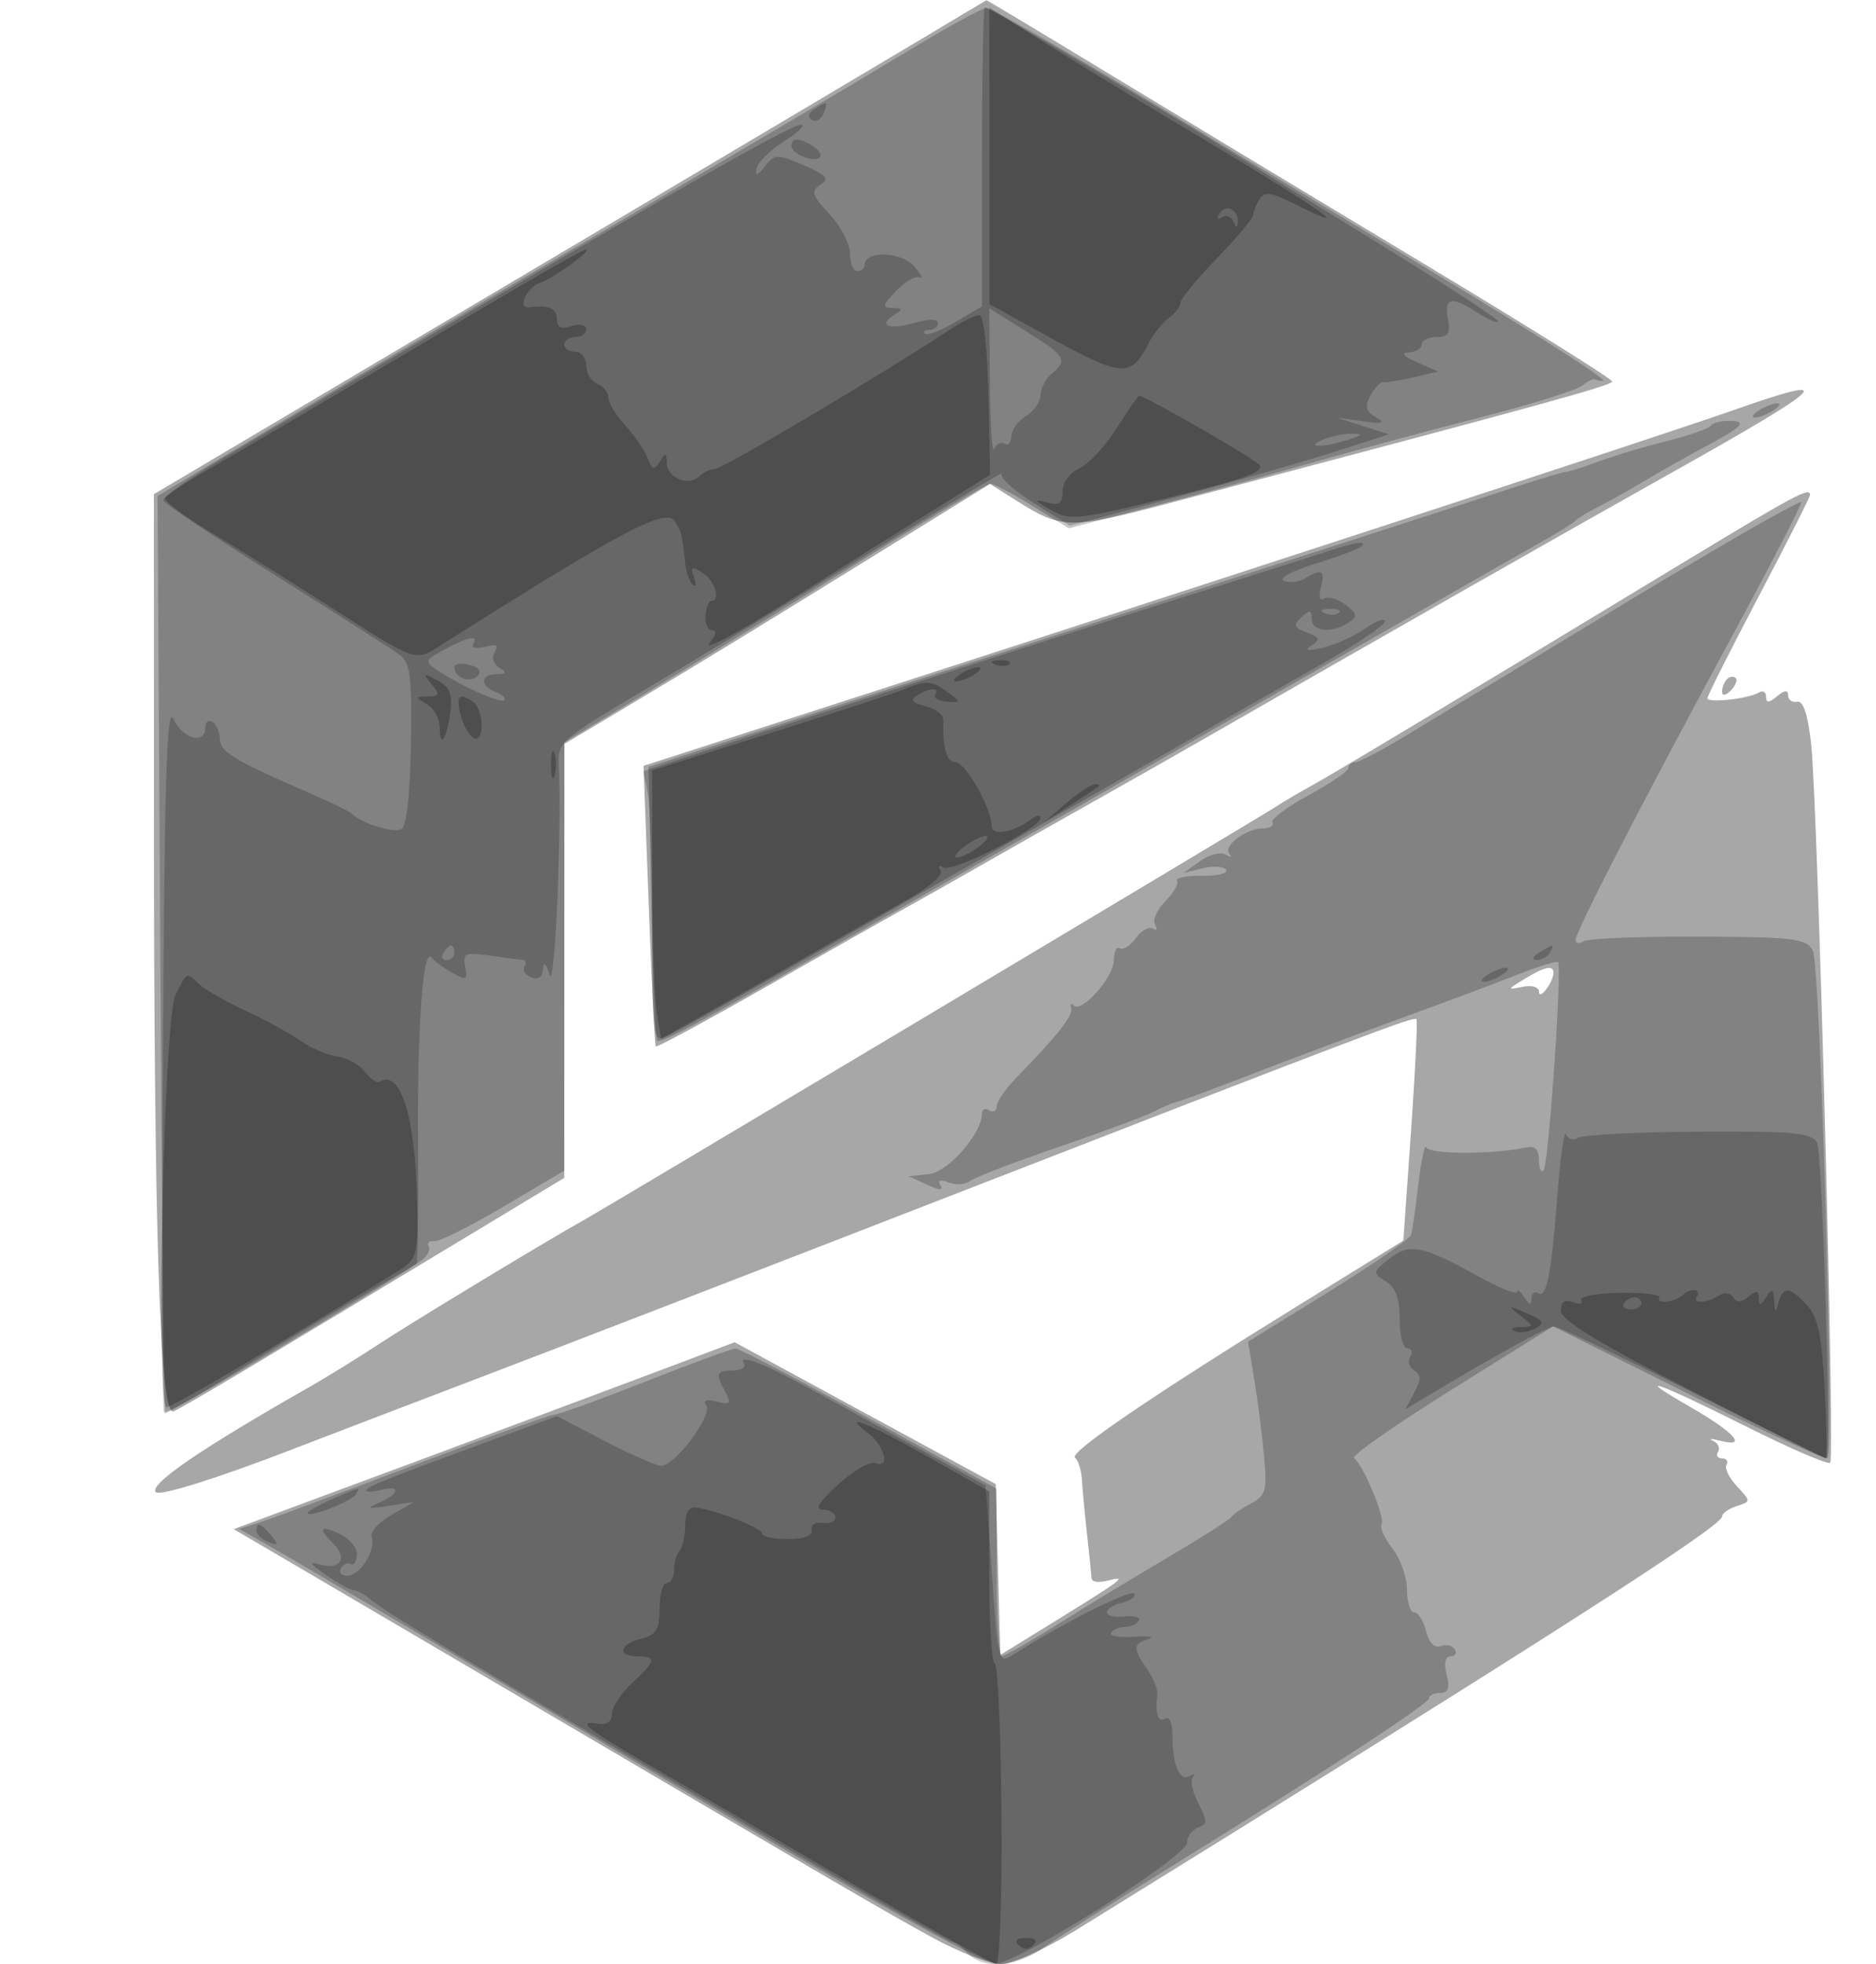 <svg xmlns="http://www.w3.org/2000/svg" width="256" height="268" viewBox="0 0 256 268" version="1.1">
	<path fill-opacity="0.345" d="M 126.500 4.868 C 122.100 7.508, 101.175 19.929, 80 32.471 C 58.825 45.014, 36.888 58.009, 31.250 61.351 L 21 67.427 21.003 111.464 C 21.006 168.255, 21.825 193.281, 23.657 192.578 C 24.836 192.126, 34.398 186.426, 68.065 166.108 L 77 160.715 77.012 131.108 L 77.024 101.500 87.262 95.388 C 96.713 89.746, 104.946 84.703, 126.796 71.171 L 135.093 66.033 138.796 68.371 C 144.894 72.218, 146.006 72.233, 159.609 68.642 C 210.162 55.298, 220 52.595, 220 52.050 C 220 51.712, 208.421 44.475, 194.270 35.968 C 180.118 27.460, 160.932 15.888, 151.635 10.250 C 142.338 4.612, 134.679 0.015, 134.615 0.034 C 134.552 0.053, 130.900 2.228, 126.500 4.868 M 236.500 55.979 C 226.290 59.571, 162.263 80.484, 99.658 100.676 L 87.816 104.495 88.527 123.497 C 88.918 133.949, 89.352 142.630, 89.490 142.788 C 89.629 142.946, 96.213 139.391, 104.121 134.887 C 112.030 130.384, 120.525 125.579, 123 124.211 C 125.475 122.843, 130.425 120.048, 134 118 C 137.575 115.952, 144.325 112.127, 149 109.499 C 153.675 106.871, 160.425 103.041, 164 100.989 C 190.158 85.971, 213.085 72.922, 228.223 64.436 C 249.585 52.461, 251.204 50.806, 236.500 55.979 M 229 77.175 C 200.247 94.589, 181.293 105.965, 178.858 107.271 C 177.561 107.966, 175.375 109.256, 174 110.138 C 171.080 112.011, 82.461 164.933, 79.500 166.573 C 74.805 169.172, 56.095 180.499, 51.500 183.525 C 48.750 185.335, 44.648 187.870, 42.385 189.158 C 27.311 197.737, 20.242 202.575, 21.273 203.607 C 21.834 204.167, 29.858 201.643, 40 197.716 C 43.575 196.332, 55.050 191.941, 65.500 187.960 C 75.950 183.979, 102.725 173.642, 125 164.990 C 187.997 140.521, 192.974 138.633, 193.295 139.080 C 193.460 139.311, 193.124 146.199, 192.548 154.387 L 191.500 169.273 177.500 177.918 C 157.133 190.494, 145.778 198.231, 146.696 198.907 C 147.138 199.233, 147.567 200.625, 147.648 202 C 147.730 203.375, 148.047 206.750, 148.354 209.500 C 148.660 212.250, 148.930 214.890, 148.955 215.367 C 148.980 215.843, 149.945 215.986, 151.099 215.684 C 153.972 214.933, 153.381 215.396, 144.361 220.964 L 136.500 225.815 136.190 214.158 L 135.881 202.500 118.065 192.822 L 100.249 183.144 89.875 187.060 C 84.169 189.214, 68.787 194.953, 55.694 199.812 L 31.888 208.648 40.194 213.512 C 44.762 216.187, 59.525 224.857, 73 232.778 C 115.388 257.697, 120.335 260.578, 127.162 264.335 C 130.827 266.351, 135.064 268, 136.579 268 C 138.114 268, 142.687 265.925, 146.916 263.310 C 209.660 224.504, 235 208.281, 235 206.917 C 235 206.487, 235.892 205.852, 236.982 205.506 C 238.946 204.882, 238.946 204.859, 237.016 202.787 C 235.945 201.638, 235.305 200.315, 235.594 199.849 C 235.882 199.382, 235.615 199, 235 199 C 234.385 199, 234.136 198.588, 234.447 198.085 C 234.758 197.582, 234.447 196.912, 233.756 196.595 C 233.065 196.278, 233.569 196.288, 234.875 196.616 C 238.557 197.543, 236.599 195.385, 230.678 191.989 C 222.435 187.261, 226.071 188.518, 238.122 194.561 C 244.221 197.620, 249.454 199.880, 249.750 199.583 C 250.419 198.914, 248.054 109.758, 247.148 101.500 C 246.711 97.509, 246.073 95.584, 245.245 95.750 C 244.560 95.887, 244 95.495, 244 94.878 C 244 94.102, 243.536 94.140, 242.500 95 C 241.382 95.928, 241 95.944, 241 95.063 C 241 94.414, 240.561 94.154, 240.023 94.486 C 238.629 95.348, 233 95.969, 233 95.261 C 233 94.935, 236.150 88.680, 240 81.362 C 243.850 74.043, 247 67.818, 247 67.528 C 247 66.413, 245.007 67.481, 229 77.175 M 235.667 92.667 C 235.300 93.033, 235 93.798, 235 94.367 C 235 94.993, 235.466 94.934, 236.183 94.217 C 236.834 93.566, 237.134 92.801, 236.850 92.517 C 236.566 92.233, 236.033 92.300, 235.667 92.667 M 208 133.598 C 205.630 135.046, 205.617 135.101, 207.750 134.656 C 209.052 134.385, 210.006 134.674, 210.015 135.344 C 210.032 136.572, 211.958 134.035, 211.985 132.750 C 212.007 131.633, 210.793 131.892, 208 133.598" stroke="none" fill="black" fill-rule="evenodd"/>
	<path fill-opacity="0.222" d="M 124 6.894 C 114.960 12.356, 102.155 19.916, 72.008 37.590 C 64.587 41.941, 50.187 50.490, 40.008 56.589 L 21.500 67.679 21.876 130.089 C 22.082 164.415, 22.377 192.645, 22.532 192.823 C 22.826 193.161, 55.502 173.658, 57.706 171.829 C 58.406 171.248, 58.763 170.425, 58.500 170 C 58.237 169.574, 58.579 169.287, 59.261 169.362 C 59.942 169.438, 64.213 167.301, 68.750 164.615 L 77 159.730 77 130.511 L 77 101.291 89.223 93.906 C 95.946 89.845, 108.854 81.904, 117.908 76.261 C 126.961 70.617, 134.729 66, 135.169 66 C 135.610 66, 138.195 67.369, 140.915 69.043 L 145.860 72.085 157.680 68.976 C 164.181 67.265, 174 64.580, 179.500 63.008 C 185 61.435, 195.125 58.711, 202 56.952 C 208.875 55.194, 215.132 53.248, 215.904 52.628 C 216.676 52.007, 217.463 51.612, 217.654 51.750 C 217.844 51.888, 218.338 51.996, 218.750 51.990 C 219.605 51.980, 211.597 46.830, 197.311 38.204 C 191.915 34.946, 175.845 25.242, 161.601 16.640 C 147.356 8.038, 135.206 1.035, 134.601 1.077 C 133.995 1.120, 129.225 3.737, 124 6.894 M 240 56 C 239.175 56.533, 238.950 56.969, 239.500 56.969 C 240.050 56.969, 241.175 56.533, 242 56 C 242.825 55.467, 243.050 55.031, 242.500 55.031 C 241.950 55.031, 240.825 55.467, 240 56 M 233.452 58.077 C 233.232 58.434, 230.902 59.280, 228.276 59.958 C 223.349 61.230, 219.969 62.264, 216.500 63.560 C 215.400 63.971, 214.050 64.355, 213.500 64.414 C 212.950 64.474, 208.225 65.943, 203 67.681 C 197.775 69.418, 182.700 74.290, 169.500 78.508 C 156.300 82.727, 132.675 90.330, 117 95.406 L 88.500 104.634 88.873 123.067 C 89.078 133.205, 89.434 141.706, 89.664 141.958 C 90.229 142.576, 94.529 140.182, 154 106.137 C 182.325 89.922, 207.525 75.522, 210 74.137 C 212.475 72.752, 214.725 71.358, 215 71.039 C 215.275 70.720, 216.625 69.897, 218 69.210 C 219.375 68.523, 222.300 66.886, 224.500 65.572 C 226.700 64.259, 230.445 62.147, 232.823 60.878 C 237.922 58.159, 238.563 57.429, 235.853 57.429 C 234.753 57.429, 233.673 57.720, 233.452 58.077 M 235.500 74.131 C 230 77.364, 224.825 80.424, 224 80.931 C 222.188 82.045, 202.261 94.090, 199.897 95.500 C 198.975 96.050, 195.447 98.188, 192.057 100.250 C 188.667 102.313, 185.467 104, 184.946 104 C 184.426 104, 184 104.353, 184 104.785 C 184 105.217, 181.559 106.890, 178.576 108.504 C 175.593 110.118, 173.370 111.789, 173.635 112.219 C 173.901 112.649, 173.304 113.014, 172.309 113.032 C 169.950 113.073, 166.822 115.467, 167.766 116.509 C 168.169 116.955, 167.938 116.997, 167.252 116.602 C 166.565 116.207, 164.990 116.610, 163.752 117.498 L 161.500 119.112 164.141 118.475 C 165.593 118.125, 167.020 118.223, 167.311 118.695 C 167.602 119.166, 166.112 119.528, 164 119.500 C 161.888 119.472, 160.365 119.781, 160.616 120.188 C 160.867 120.594, 160.140 121.860, 159 123 C 157.860 124.140, 157.238 125.576, 157.618 126.191 C 157.998 126.806, 157.871 127.039, 157.337 126.708 C 156.802 126.378, 155.750 126.959, 155 128 C 154.250 129.041, 153.268 129.665, 152.818 129.387 C 152.368 129.109, 152 129.829, 152 130.986 C 152 133.314, 147.614 138.281, 146.523 137.189 C 146.144 136.810, 145.983 136.962, 146.167 137.527 C 146.491 138.526, 144.383 141.214, 138.750 146.985 C 137.238 148.535, 136 150.323, 136 150.960 C 136 151.597, 135.550 151.840, 135 151.500 C 134.450 151.160, 134 151.365, 134 151.955 C 134 154.653, 129.379 159.920, 126.764 160.203 L 124.027 160.500 126.515 161.656 C 128.178 162.430, 128.782 162.456, 128.337 161.737 C 127.907 161.041, 128.305 160.903, 129.463 161.347 C 130.448 161.725, 131.759 161.635, 132.377 161.146 C 132.995 160.657, 138.450 158.560, 144.500 156.486 C 150.550 154.412, 156.400 152.238, 157.500 151.656 C 158.600 151.073, 159.950 150.501, 160.500 150.384 C 161.050 150.267, 165.775 148.517, 171 146.493 C 176.225 144.470, 185.225 141.100, 191 139.003 C 196.775 136.907, 203.921 134.232, 206.880 133.059 C 209.839 131.886, 212.417 131.083, 212.608 131.274 C 213.198 131.865, 211.316 159.017, 210.638 159.695 C 210.287 160.046, 210 159.400, 210 158.260 C 210 156.808, 209.476 156.301, 208.250 156.567 C 203.782 157.536, 195.007 157.530, 194.653 156.558 C 194.441 155.976, 193.949 158.200, 193.561 161.500 C 193.173 164.800, 192.720 167.950, 192.554 168.500 C 192.389 169.050, 187.316 172.552, 181.281 176.282 L 170.309 183.064 171.165 188.282 C 171.636 191.152, 172.235 195.850, 172.496 198.723 C 172.918 203.364, 172.722 204.076, 170.736 205.122 C 169.506 205.770, 168.275 206.618, 168 207.008 C 167.725 207.398, 163.900 209.833, 159.500 212.420 C 155.100 215.007, 148.350 219.102, 144.500 221.519 C 140.650 223.937, 137.162 225.934, 136.750 225.958 C 136.338 225.981, 136 220.852, 136 214.561 L 136 203.122 118.636 193.561 C 109.086 188.302, 100.874 184.001, 100.386 184.002 C 99.899 184.003, 94.370 186.028, 88.100 188.502 C 81.830 190.976, 76.250 193, 75.700 193 C 75.149 193, 66.554 196.092, 56.600 199.871 C 46.645 203.649, 37.180 207.164, 35.566 207.682 L 32.631 208.623 37.066 211.131 C 39.505 212.511, 52.525 220.179, 66 228.171 C 118.402 259.251, 133.878 268, 136.456 268 C 137.900 268, 140.300 267.170, 141.790 266.156 C 145.470 263.653, 150.814 260.260, 161.500 253.644 C 181.680 241.150, 194.974 232.458, 194.987 231.750 C 194.994 231.338, 195.684 231, 196.519 231 C 197.640 231, 197.874 230.345, 197.411 228.500 C 197.010 226.903, 197.205 226, 197.951 226 C 198.593 226, 198.852 225.570, 198.527 225.044 C 198.202 224.518, 197.331 224.320, 196.591 224.603 C 195.756 224.924, 195.003 224.150, 194.604 222.560 C 194.251 221.152, 193.520 220, 192.981 220 C 192.441 220, 192 218.608, 192 216.908 C 192 215.207, 191.106 212.679, 190.014 211.290 C 188.921 209.901, 188.254 208.399, 188.530 207.951 C 189.055 207.102, 186.045 199.908, 184.764 198.950 C 184.360 198.647, 190.308 194.479, 197.983 189.687 L 211.936 180.975 230.421 190.201 C 240.587 195.276, 249.120 199.214, 249.381 198.952 C 250.330 198.004, 248.401 131.491, 247.372 129.676 C 246.448 128.047, 244.789 127.847, 231.786 127.795 C 223.782 127.763, 216.731 128.048, 216.117 128.428 C 215.503 128.807, 215 128.731, 215 128.259 C 215 127.131, 223.829 109.991, 236.182 87.137 C 241.641 77.038, 245.971 68.657, 245.804 68.514 C 245.637 68.371, 241 70.899, 235.500 74.131" stroke="none" fill="black" fill-rule="evenodd"/>
	<path fill-opacity="0.207" d="M 134 21.401 L 134 41.802 130.374 43.942 C 128.380 45.119, 126.505 45.838, 126.207 45.541 C 125.910 45.243, 126.192 45, 126.833 45 C 127.475 45, 128 44.581, 128 44.070 C 128 43.500, 126.767 43.493, 124.816 44.053 C 121.318 45.056, 119.712 44.426, 122.029 42.961 C 123.269 42.176, 123.231 42.028, 121.786 42.015 C 120.308 42.002, 120.377 41.680, 122.286 39.685 C 123.504 38.413, 124.950 37.590, 125.500 37.857 C 126.050 38.125, 125.701 37.431, 124.725 36.315 C 122.962 34.301, 118 34.155, 118 36.117 C 118 36.602, 117.550 37, 117 37 C 116.450 37, 116 35.923, 116 34.606 C 116 33.289, 114.743 30.866, 113.206 29.221 C 110.793 26.637, 110.623 26.091, 111.956 25.208 C 113.224 24.369, 112.812 23.892, 109.650 22.538 C 106.017 20.982, 105.722 20.991, 104.386 22.695 C 103.339 24.031, 103.040 24.111, 103.236 23.004 C 103.381 22.181, 105.075 20.507, 107 19.285 C 108.925 18.063, 109.953 17.048, 109.285 17.031 C 107.677 16.990, 85.586 29.734, 30.277 62.612 C 25.754 65.300, 22.157 67.847, 22.284 68.271 C 22.410 68.695, 29.261 73.281, 37.507 78.463 C 45.753 83.644, 53.340 88.487, 54.367 89.223 C 56.013 90.404, 56.215 91.858, 56.074 101.499 C 55.974 108.295, 55.491 112.696, 54.799 113.124 C 53.793 113.746, 49.245 112.332, 48 111.010 C 47.725 110.718, 45.025 109.410, 42 108.103 C 32.031 103.795, 30 102.564, 30 100.832 C 30 99.889, 29.550 98.840, 29 98.500 C 28.450 98.160, 28 98.509, 28 99.274 C 28 101.656, 24.884 100.801, 23.662 98.083 C 22.756 96.069, 22.443 106.153, 22.240 143.907 C 22.097 170.531, 22.153 192.487, 22.364 192.698 C 22.576 192.909, 27.006 190.426, 32.210 187.181 C 37.415 183.935, 45.009 179.350, 49.086 176.992 C 53.164 174.635, 56.653 172.581, 56.840 172.429 C 57.028 172.277, 57.123 164.934, 57.051 156.111 C 56.923 140.163, 57.724 129.076, 58.890 130.667 C 59.225 131.125, 60.484 132.048, 61.687 132.719 C 63.646 133.811, 63.832 133.725, 63.479 131.893 C 63.126 130.059, 63.467 129.904, 66.793 130.386 C 68.832 130.682, 70.864 130.941, 71.309 130.962 C 71.754 130.983, 71.869 131.403, 71.565 131.895 C 71.260 132.388, 71.684 133.048, 72.506 133.364 C 73.459 133.730, 74.036 133.315, 74.100 132.219 C 74.164 131.113, 74.485 131.391, 75 133 C 75.727 135.270, 76.689 113.053, 76.241 104.329 C 76.085 101.298, 76.592 100.855, 87.789 94.232 C 94.230 90.422, 108.050 82.020, 118.500 75.561 C 128.950 69.102, 137.148 64.173, 136.718 64.607 C 136.288 65.042, 138.193 66.821, 140.952 68.560 L 145.969 71.723 160.234 67.914 C 168.080 65.818, 177.875 63.014, 182 61.683 L 189.500 59.263 186 58.135 L 182.500 57.007 186 57.486 C 188.739 57.862, 189.118 57.741, 187.743 56.929 C 186.367 56.118, 186.211 55.474, 187.023 53.957 C 187.593 52.891, 188.384 52.076, 188.780 52.144 C 189.176 52.212, 191.018 51.915, 192.873 51.484 L 196.246 50.701 193.373 49.432 C 191.473 48.592, 191.092 48.135, 192.250 48.081 C 193.213 48.037, 194 47.550, 194 47 C 194 46.450, 194.909 46, 196.020 46 C 197.628 46, 197.947 45.491, 197.586 43.500 C 197.058 40.588, 198.097 40.362, 201.566 42.635 C 202.939 43.535, 204.231 44.097, 204.438 43.885 C 204.644 43.673, 197.992 39.299, 189.656 34.165 C 181.320 29.030, 171.575 22.997, 168 20.757 C 159.946 15.710, 134.921 1, 134.390 1 C 134.176 1, 134 10.181, 134 21.401 M 111.143 14.890 C 110.309 15.419, 110.172 15.988, 110.788 16.369 C 111.340 16.710, 112.048 16.316, 112.364 15.494 C 113.026 13.767, 112.964 13.737, 111.143 14.890 M 108 19.893 C 108 21.002, 111.076 22.257, 111.864 21.469 C 112.182 21.151, 111.780 20.473, 110.971 19.961 C 109.101 18.778, 108 18.753, 108 19.893 M 135.079 52.291 C 135.122 57.906, 135.386 61.935, 135.664 61.244 C 135.943 60.553, 136.582 60.242, 137.085 60.553 C 137.588 60.864, 138 60.420, 138 59.567 C 138 58.715, 138.900 57.455, 140 56.768 C 141.100 56.081, 142 54.782, 142 53.882 C 142 52.982, 142.675 51.685, 143.500 51 C 145.763 49.122, 145.426 48.564, 140 45.191 L 135 42.083 135.079 52.291 M 180.500 60 C 177.952 61.095, 180.581 61.095, 184 60 C 186.010 59.356, 186.108 59.194, 184.500 59.170 C 183.400 59.154, 181.600 59.527, 180.500 60 M 180.500 75.433 C 178.300 76.169, 172.675 77.964, 168 79.422 C 154.630 83.592, 123.103 93.690, 104.647 99.715 L 87.793 105.216 88.397 108.233 C 88.728 109.892, 89 118.217, 89 126.732 C 89 141.057, 89.131 142.164, 90.747 141.543 C 91.709 141.175, 104.821 133.814, 119.887 125.186 C 134.953 116.559, 148.915 108.579, 150.914 107.453 C 152.913 106.326, 157.238 103.857, 160.524 101.964 C 167.647 97.862, 169.218 96.964, 180.395 90.600 C 185.128 87.905, 189 85.287, 189 84.782 C 189 84.277, 187.762 84.729, 186.250 85.786 C 184.738 86.843, 182.150 88.013, 180.500 88.385 C 178.384 88.861, 177.935 88.772, 178.976 88.082 C 180.212 87.262, 180.107 86.972, 178.333 86.301 C 176.542 85.624, 176.430 85.301, 177.607 84.211 C 178.753 83.150, 179 83.194, 179 84.461 C 179 86.200, 181.742 86.477, 184 84.966 C 185.301 84.095, 185.248 83.770, 183.603 82.513 C 182.559 81.716, 181.251 81.345, 180.695 81.688 C 180.078 82.070, 179.904 81.474, 180.249 80.156 C 180.857 77.832, 180.308 77.519, 178.091 78.923 C 177.316 79.413, 176.024 79.563, 175.221 79.255 C 174.381 78.932, 176.185 77.944, 179.465 76.929 C 182.602 75.958, 185.431 74.902, 185.751 74.582 C 186.652 73.681, 184.878 73.969, 180.500 75.433 M 180.813 83.683 C 181.534 83.972, 182.397 83.936, 182.729 83.604 C 183.061 83.272, 182.471 83.036, 181.417 83.079 C 180.252 83.127, 180.015 83.364, 180.813 83.683 M 60.649 88.625 C 57.969 90.077, 57.909 90.245, 59.649 91.423 C 62.832 93.578, 68.303 96.031, 68.805 95.528 C 69.070 95.263, 68.547 94.763, 67.643 94.417 C 65.470 93.583, 65.539 92.004, 67.750 91.985 C 69.134 91.973, 69.212 91.787, 68.122 91.096 C 67.317 90.587, 67.070 89.696, 67.528 88.954 C 68.101 88.028, 67.730 87.837, 66.155 88.249 C 64.968 88.560, 64.249 88.405, 64.558 87.907 C 65.371 86.590, 63.908 86.859, 60.649 88.625 M 62 91.035 C 62 92.468, 64.118 93.282, 65.153 92.247 C 65.792 91.608, 65.414 91.080, 64.066 90.728 C 62.930 90.430, 62 90.569, 62 91.035 M 60.500 130 C 60.160 130.550, 60.359 131, 60.941 131 C 61.523 131, 62 130.550, 62 130 C 62 129.450, 61.802 129, 61.559 129 C 61.316 129, 60.840 129.450, 60.500 130 M 210 130 C 209.099 130.582, 208.975 130.975, 209.691 130.985 C 210.346 130.993, 211.160 130.550, 211.500 130 C 212.267 128.758, 211.921 128.758, 210 130 M 203 133 C 202.175 133.533, 201.950 133.969, 202.500 133.969 C 203.050 133.969, 204.175 133.533, 205 133 C 205.825 132.467, 206.050 132.031, 205.500 132.031 C 204.950 132.031, 203.825 132.467, 203 133 M 212.578 162.500 C 211.697 173.890, 211.073 177.163, 209.919 176.450 C 209.413 176.137, 208.993 176.471, 208.985 177.191 C 208.974 178.142, 208.704 178.090, 208 177 C 207.467 176.175, 207.024 175.851, 207.015 176.280 C 207.007 176.709, 204.637 175.755, 201.750 174.160 C 194.024 169.891, 192.371 169.563, 189.591 171.750 C 187.277 173.570, 187.259 173.681, 189.095 174.827 C 190.451 175.674, 191 177.167, 191 180.008 C 191 182.204, 191.477 184, 192.059 184 C 192.641 184, 192.809 184.500, 192.431 185.112 C 192.053 185.723, 192.298 186.566, 192.975 186.985 C 193.947 187.585, 193.949 188.227, 192.985 190.027 L 191.764 192.309 195.132 190.289 C 204.363 184.753, 211.204 181, 212.064 181 C 212.590 181, 221.112 185.050, 231 190 C 240.888 194.950, 249.096 199, 249.239 199.001 C 249.940 199.003, 248.700 157.308, 247.958 155.921 C 247.225 154.552, 244.872 154.332, 231.800 154.410 C 223.385 154.459, 215.976 154.840, 215.335 155.256 C 214.693 155.673, 213.970 155.449, 213.723 154.756 C 213.476 154.065, 212.961 157.550, 212.578 162.500 M 101.502 186.003 C 101.841 186.551, 101.191 187, 100.059 187 C 97.730 187, 97.595 187.374, 98.983 189.968 C 99.821 191.534, 99.651 191.722, 97.826 191.244 C 96.374 190.865, 95.915 191.053, 96.395 191.831 C 97.223 193.170, 92.087 200, 90.252 200 C 89.566 200, 86.082 198.476, 82.510 196.614 L 76.016 193.228 65.758 196.997 C 52.176 201.989, 50 202.870, 50 203.382 C 50 203.619, 50.900 203.577, 52 203.290 C 54.717 202.579, 54.538 203.832, 51.750 205.037 C 49.901 205.837, 50.123 205.915, 53 205.474 L 56.500 204.939 53.394 206.719 C 51.686 207.699, 50.478 209.038, 50.709 209.695 C 51.338 211.481, 49.147 215, 47.406 215 C 46.568 215, 46.165 214.543, 46.510 213.984 C 46.856 213.425, 47.464 213.169, 47.862 213.414 C 48.259 213.660, 48.642 213.099, 48.712 212.167 C 48.783 211.235, 47.751 209.958, 46.420 209.330 C 43.648 208.022, 43.334 208.477, 45.509 210.652 C 47.481 212.624, 46.417 214.248, 43.666 213.465 C 42.033 213, 42.238 213.357, 44.500 214.917 C 46.150 216.056, 47.856 216.990, 48.292 216.993 C 48.728 216.997, 49.628 217.462, 50.292 218.026 C 52.695 220.068, 61.766 225.507, 103.870 250.151 C 117.824 258.318, 129.582 265, 129.998 265 C 130.414 265, 131.315 265.675, 132 266.500 C 132.685 267.325, 134.337 268, 135.671 268 C 138.760 268, 162 253.345, 162 251.397 C 162 250.594, 162.664 249.682, 163.475 249.371 C 164.765 248.876, 164.770 248.455, 163.515 246.029 C 162.726 244.503, 162.399 242.899, 162.790 242.466 C 163.180 242.034, 162.985 241.974, 162.355 242.334 C 160.966 243.128, 160 240.881, 160 236.859 C 160 235.129, 159.581 234.141, 159 234.500 C 158.025 235.102, 157.594 233.789, 157.929 231.236 C 158.020 230.541, 157.398 228.978, 156.547 227.764 C 154.568 224.938, 154.601 224.267, 156.750 223.620 C 157.713 223.330, 156.844 223.203, 154.820 223.338 C 152.796 223.472, 151.360 223.226, 151.629 222.791 C 151.898 222.356, 152.740 222, 153.500 222 C 154.260 222, 155.121 221.613, 155.413 221.141 C 155.705 220.668, 154.832 220.403, 153.472 220.553 C 150.405 220.889, 150.202 219.442, 153.206 218.656 C 154.420 218.339, 155.118 217.785, 154.758 217.425 C 154.187 216.853, 144.580 221.706, 138.364 225.706 C 136.238 227.074, 136.224 227.020, 135.364 214.888 L 134.500 202.695 126.500 198.271 C 108.320 188.217, 105.803 186.875, 103.400 185.962 C 101.743 185.332, 101.096 185.346, 101.502 186.003 M 45.250 204.584 C 43.462 205.366, 42 206.206, 42 206.451 C 42 207.189, 47.961 204.873, 48.561 203.902 C 49.227 202.823, 49.323 202.803, 45.250 204.584 M 35 208.893 C 35 209.384, 35.739 210.069, 36.641 210.416 C 38.014 210.943, 38.076 210.796, 37.019 209.523 C 35.579 207.788, 35 207.607, 35 208.893" stroke="none" fill="black" fill-rule="evenodd"/>
	<path fill-opacity="0.243" d="M 135.014 21.257 L 135.028 41.500 143.764 46.321 C 153.043 51.441, 154.386 51.503, 156.708 46.919 C 157.373 45.607, 158.640 44.005, 159.525 43.358 C 160.409 42.711, 161.102 41.804, 161.064 41.341 C 161.026 40.878, 163.246 38.168, 165.998 35.317 C 168.749 32.467, 171.007 29.767, 171.015 29.317 C 171.024 28.868, 171.413 27.897, 171.880 27.160 C 172.567 26.075, 173.514 26.222, 176.864 27.931 C 179.139 29.091, 181 29.882, 181 29.689 C 181 29.211, 173.790 24.670, 160 16.463 C 153.675 12.698, 145.463 7.682, 141.750 5.316 L 135 1.013 135.014 21.257 M 166.415 29.138 C 165.983 29.836, 166.123 30.042, 166.760 29.648 C 167.348 29.285, 168.057 29.553, 168.336 30.244 C 168.698 31.143, 168.865 31.161, 168.921 30.309 C 169.035 28.588, 167.265 27.761, 166.415 29.138 M 69.993 39.599 C 64.772 42.679, 54.200 48.917, 46.500 53.462 C 38.800 58.007, 30.363 62.955, 27.750 64.457 C 25.138 65.960, 22.799 67.517, 22.551 67.917 C 22.304 68.317, 24.892 70.313, 28.301 72.353 C 31.710 74.392, 38.775 78.791, 44 82.127 C 57.517 90.758, 56.421 90.395, 60.732 87.671 C 85.280 72.163, 90.887 69.215, 92.122 71.163 C 92.997 72.544, 93.092 72.934, 93.493 76.782 C 93.623 78.037, 94.087 79.387, 94.524 79.782 C 94.961 80.177, 95.039 79.719, 94.696 78.765 C 94.173 77.306, 94.360 77.208, 95.870 78.151 C 97.555 79.203, 98.410 82, 97.046 82 C 96.705 82, 96.358 82.900, 96.275 84 C 96.192 85.100, 96.601 86, 97.185 86 C 97.823 86, 97.719 86.633, 96.925 87.591 C 95.584 89.206, 101.268 86.060, 111.981 79.257 C 115.235 77.190, 121.769 73.090, 126.501 70.145 L 135.104 64.789 134.873 53.895 C 134.735 47.384, 134.236 43, 133.633 43 C 133.078 43, 131.246 43.910, 129.562 45.021 C 120.674 50.889, 98.567 64, 97.562 64 C 96.923 64, 95.935 64.465, 95.367 65.033 C 93.959 66.441, 91.004 65.166, 90.985 63.143 C 90.972 61.741, 90.833 61.716, 90.038 62.972 C 89.258 64.207, 88.986 64.126, 88.355 62.472 C 87.942 61.387, 86.567 59.380, 85.301 58.010 C 84.036 56.641, 83 54.939, 83 54.229 C 83 53.518, 82.325 52.678, 81.500 52.362 C 80.675 52.045, 80 50.934, 80 49.893 C 80 48.852, 79.325 48, 78.500 48 C 77.675 48, 77 47.550, 77 47 C 77 46.450, 77.675 46, 78.500 46 C 79.325 46, 80 45.520, 80 44.933 C 80 44.320, 79.147 44.136, 78 44.500 C 76.581 44.950, 76 44.680, 76 43.567 C 76 42.063, 74.909 41.582, 72.266 41.922 C 70.480 42.151, 71.855 39.187, 73.842 38.522 C 75.571 37.943, 80.878 34.061, 79.993 34.022 C 79.715 34.010, 75.215 36.520, 69.993 39.599 M 152.376 58.438 C 150.832 60.879, 148.541 63.344, 147.284 63.916 C 145.966 64.517, 145 65.841, 145 67.046 C 145 68.724, 144.558 69.016, 142.750 68.531 C 141.003 68.062, 141.135 68.288, 143.342 69.544 C 146.037 71.076, 146.878 70.990, 159.593 67.867 C 170.264 65.247, 172.747 64.322, 171.751 63.338 C 170.683 62.283, 156.227 54, 155.453 54 C 155.305 54, 153.920 55.997, 152.376 58.438 M 135.813 90.683 C 136.534 90.972, 137.397 90.936, 137.729 90.604 C 138.061 90.272, 137.471 90.036, 136.417 90.079 C 135.252 90.127, 135.015 90.364, 135.813 90.683 M 131 92 C 130.175 92.533, 129.950 92.969, 130.500 92.969 C 131.050 92.969, 132.175 92.533, 133 92 C 133.825 91.467, 134.050 91.031, 133.500 91.031 C 132.950 91.031, 131.825 91.467, 131 92 M 58.872 93.336 C 60.066 94.784, 60.001 95.004, 58.372 95.030 C 56.622 95.059, 56.614 95.127, 58.250 96.080 C 59.212 96.641, 60 98.052, 60 99.216 C 60 102.253, 60.989 100.840, 61.458 97.133 C 61.767 94.690, 61.372 93.735, 59.678 92.833 C 57.710 91.784, 57.632 91.833, 58.872 93.336 M 123.500 94 C 122.400 94.476, 114.188 97.171, 105.250 99.989 L 89 105.113 89.011 119.807 C 89.017 127.888, 89.291 136.126, 89.620 138.114 L 90.218 141.728 97.109 137.864 C 100.899 135.739, 107.263 132.134, 111.250 129.853 C 115.237 127.573, 120.867 124.386, 123.759 122.773 C 126.802 121.076, 128.739 119.387, 128.355 118.765 C 127.977 118.154, 128.157 117.979, 128.772 118.359 C 129.977 119.104, 141.957 113, 141.983 111.628 C 141.993 111.148, 141.438 111.205, 140.750 111.755 C 138.529 113.532, 135.333 114.127, 135.333 112.764 C 135.332 110.330, 131.759 104, 130.386 104 C 129.153 104, 128.589 102.035, 128.733 98.242 C 128.759 97.549, 127.662 96.702, 126.295 96.359 C 124.447 95.895, 124.155 95.517, 125.155 94.883 C 126.856 93.805, 128.271 93.753, 127.628 94.792 C 127.359 95.228, 128.061 95.654, 129.188 95.739 C 131.166 95.888, 131.172 95.844, 129.368 94.479 C 127.235 92.863, 126.305 92.787, 123.500 94 M 62.891 97.685 C 63.286 99.162, 64.121 100.540, 64.747 100.749 C 66.173 101.224, 65.995 96.780, 64.548 95.765 C 62.636 94.425, 62.165 94.971, 62.891 97.685 M 75.195 104.500 C 75.215 106.150, 75.439 106.704, 75.693 105.731 C 75.947 104.758, 75.930 103.408, 75.656 102.731 C 75.382 102.054, 75.175 102.850, 75.195 104.500 M 145.500 109.588 L 142.500 112.165 146 109.906 C 150.490 107.009, 150.501 106.999, 149.417 107.005 C 148.912 107.008, 147.150 108.170, 145.500 109.588 M 131.559 115.532 C 130.491 116.339, 130.068 117, 130.618 117 C 131.168 117, 132.491 116.339, 133.559 115.532 C 134.626 114.724, 135.050 114.064, 134.500 114.064 C 133.950 114.064, 132.626 114.724, 131.559 115.532 M 23.948 135.750 C 22.336 138.977, 21.200 192, 22.742 192 C 23.483 192, 35.655 184.851, 53.750 173.789 C 56.904 171.861, 56.998 171.606, 56.940 165.151 C 56.831 152.986, 54.755 145.797, 51.866 147.583 C 51.465 147.831, 50.544 147.238, 49.818 146.267 C 49.093 145.295, 47.379 144.341, 46.009 144.146 C 44.638 143.952, 42.388 142.992, 41.009 142.013 C 39.629 141.035, 36.250 139.187, 33.500 137.908 C 30.750 136.629, 27.905 135.001, 27.179 134.291 C 25.453 132.605, 25.538 132.566, 23.948 135.750 M 215.766 177.420 C 216.075 177.926, 215.579 178.053, 214.664 177.701 C 213.499 177.254, 213 177.593, 213 178.831 C 213 180.112, 217.918 183.130, 230.878 189.799 C 240.710 194.860, 248.923 199.001, 249.128 199.002 C 249.332 199.003, 249.275 194.773, 249 189.602 C 248.608 182.238, 248.087 179.746, 246.595 178.101 C 244.274 175.542, 243.290 175.453, 242.689 177.750 C 242.303 179.228, 242.212 179.190, 242.101 177.500 C 241.991 175.833, 241.808 175.749, 241 177 C 240.239 178.178, 240.027 178.206, 240.015 177.128 C 240.003 176.060, 239.687 176.015, 238.589 176.926 C 237.608 177.740, 236.978 177.773, 236.520 177.032 C 236.158 176.447, 235.330 176.300, 234.681 176.706 C 232.903 177.817, 230.914 177.948, 231.554 176.912 C 232.212 175.848, 230.661 175.673, 229.638 176.696 C 228.667 177.666, 225.887 177.992, 226.457 177.069 C 226.714 176.653, 224.287 176.355, 221.064 176.407 C 217.780 176.459, 215.451 176.904, 215.766 177.420 M 221.603 177.833 C 221.320 178.292, 221.743 178.667, 222.544 178.667 C 223.345 178.667, 224 178.292, 224 177.833 C 224 177.375, 223.577 177, 223.059 177 C 222.541 177, 221.886 177.375, 221.603 177.833 M 207.441 179.484 C 209.363 180.985, 209.363 181.001, 207.441 181.079 C 206.374 181.122, 206.046 181.379, 206.712 181.650 C 207.379 181.920, 208.639 181.742, 209.511 181.254 C 210.831 180.515, 210.628 180.164, 208.299 179.167 C 205.711 178.058, 205.646 178.082, 207.441 179.484 M 118.441 195.532 C 120.721 197.256, 121.527 200.416, 119.487 199.634 C 118.740 199.347, 116.437 200.662, 114.369 202.556 C 111.721 204.982, 111.110 206, 112.305 206 C 113.237 206, 114 206.470, 114 207.044 C 114 207.618, 113.213 207.955, 112.250 207.794 C 111.272 207.630, 110.610 208.052, 110.750 208.750 C 110.912 209.560, 109.767 210, 107.500 210 C 105.575 210, 104 209.660, 104 209.245 C 104 208.499, 97.910 206.104, 95 205.705 C 93.991 205.567, 93.500 206.371, 93.500 208.161 C 93.500 209.625, 93.162 211.162, 92.750 211.578 C 92.338 211.993, 92 213.158, 92 214.167 C 92 215.175, 91.550 216, 91 216 C 90.450 216, 90 217.566, 90 219.481 C 90 222.360, 89.568 223.070, 87.500 223.589 C 84.514 224.339, 84.170 226, 87 226 C 89.650 226, 89.527 226.608, 86.263 229.632 C 84.758 231.027, 83.521 232.918, 83.513 233.834 C 83.505 234.862, 82.830 235.388, 81.750 235.206 C 78.690 234.692, 79.824 235.724, 86.750 239.757 C 90.463 241.918, 102.859 249.157, 114.297 255.843 C 125.736 262.530, 135.483 268, 135.957 268 C 136.431 268, 136.747 258.778, 136.659 247.507 C 136.572 236.236, 136.162 227.011, 135.750 227.007 C 135.338 227.003, 134.997 221.713, 134.993 215.250 L 134.987 203.500 126.609 198.750 C 118.438 194.117, 114.541 192.582, 118.441 195.532 M 139.014 265.414 C 139.662 266.062, 140.338 266.062, 140.986 265.414 C 141.633 264.767, 141.295 264.429, 140 264.429 C 138.705 264.429, 138.367 264.767, 139.014 265.414" stroke="none" fill="black" fill-rule="evenodd"/>
</svg>